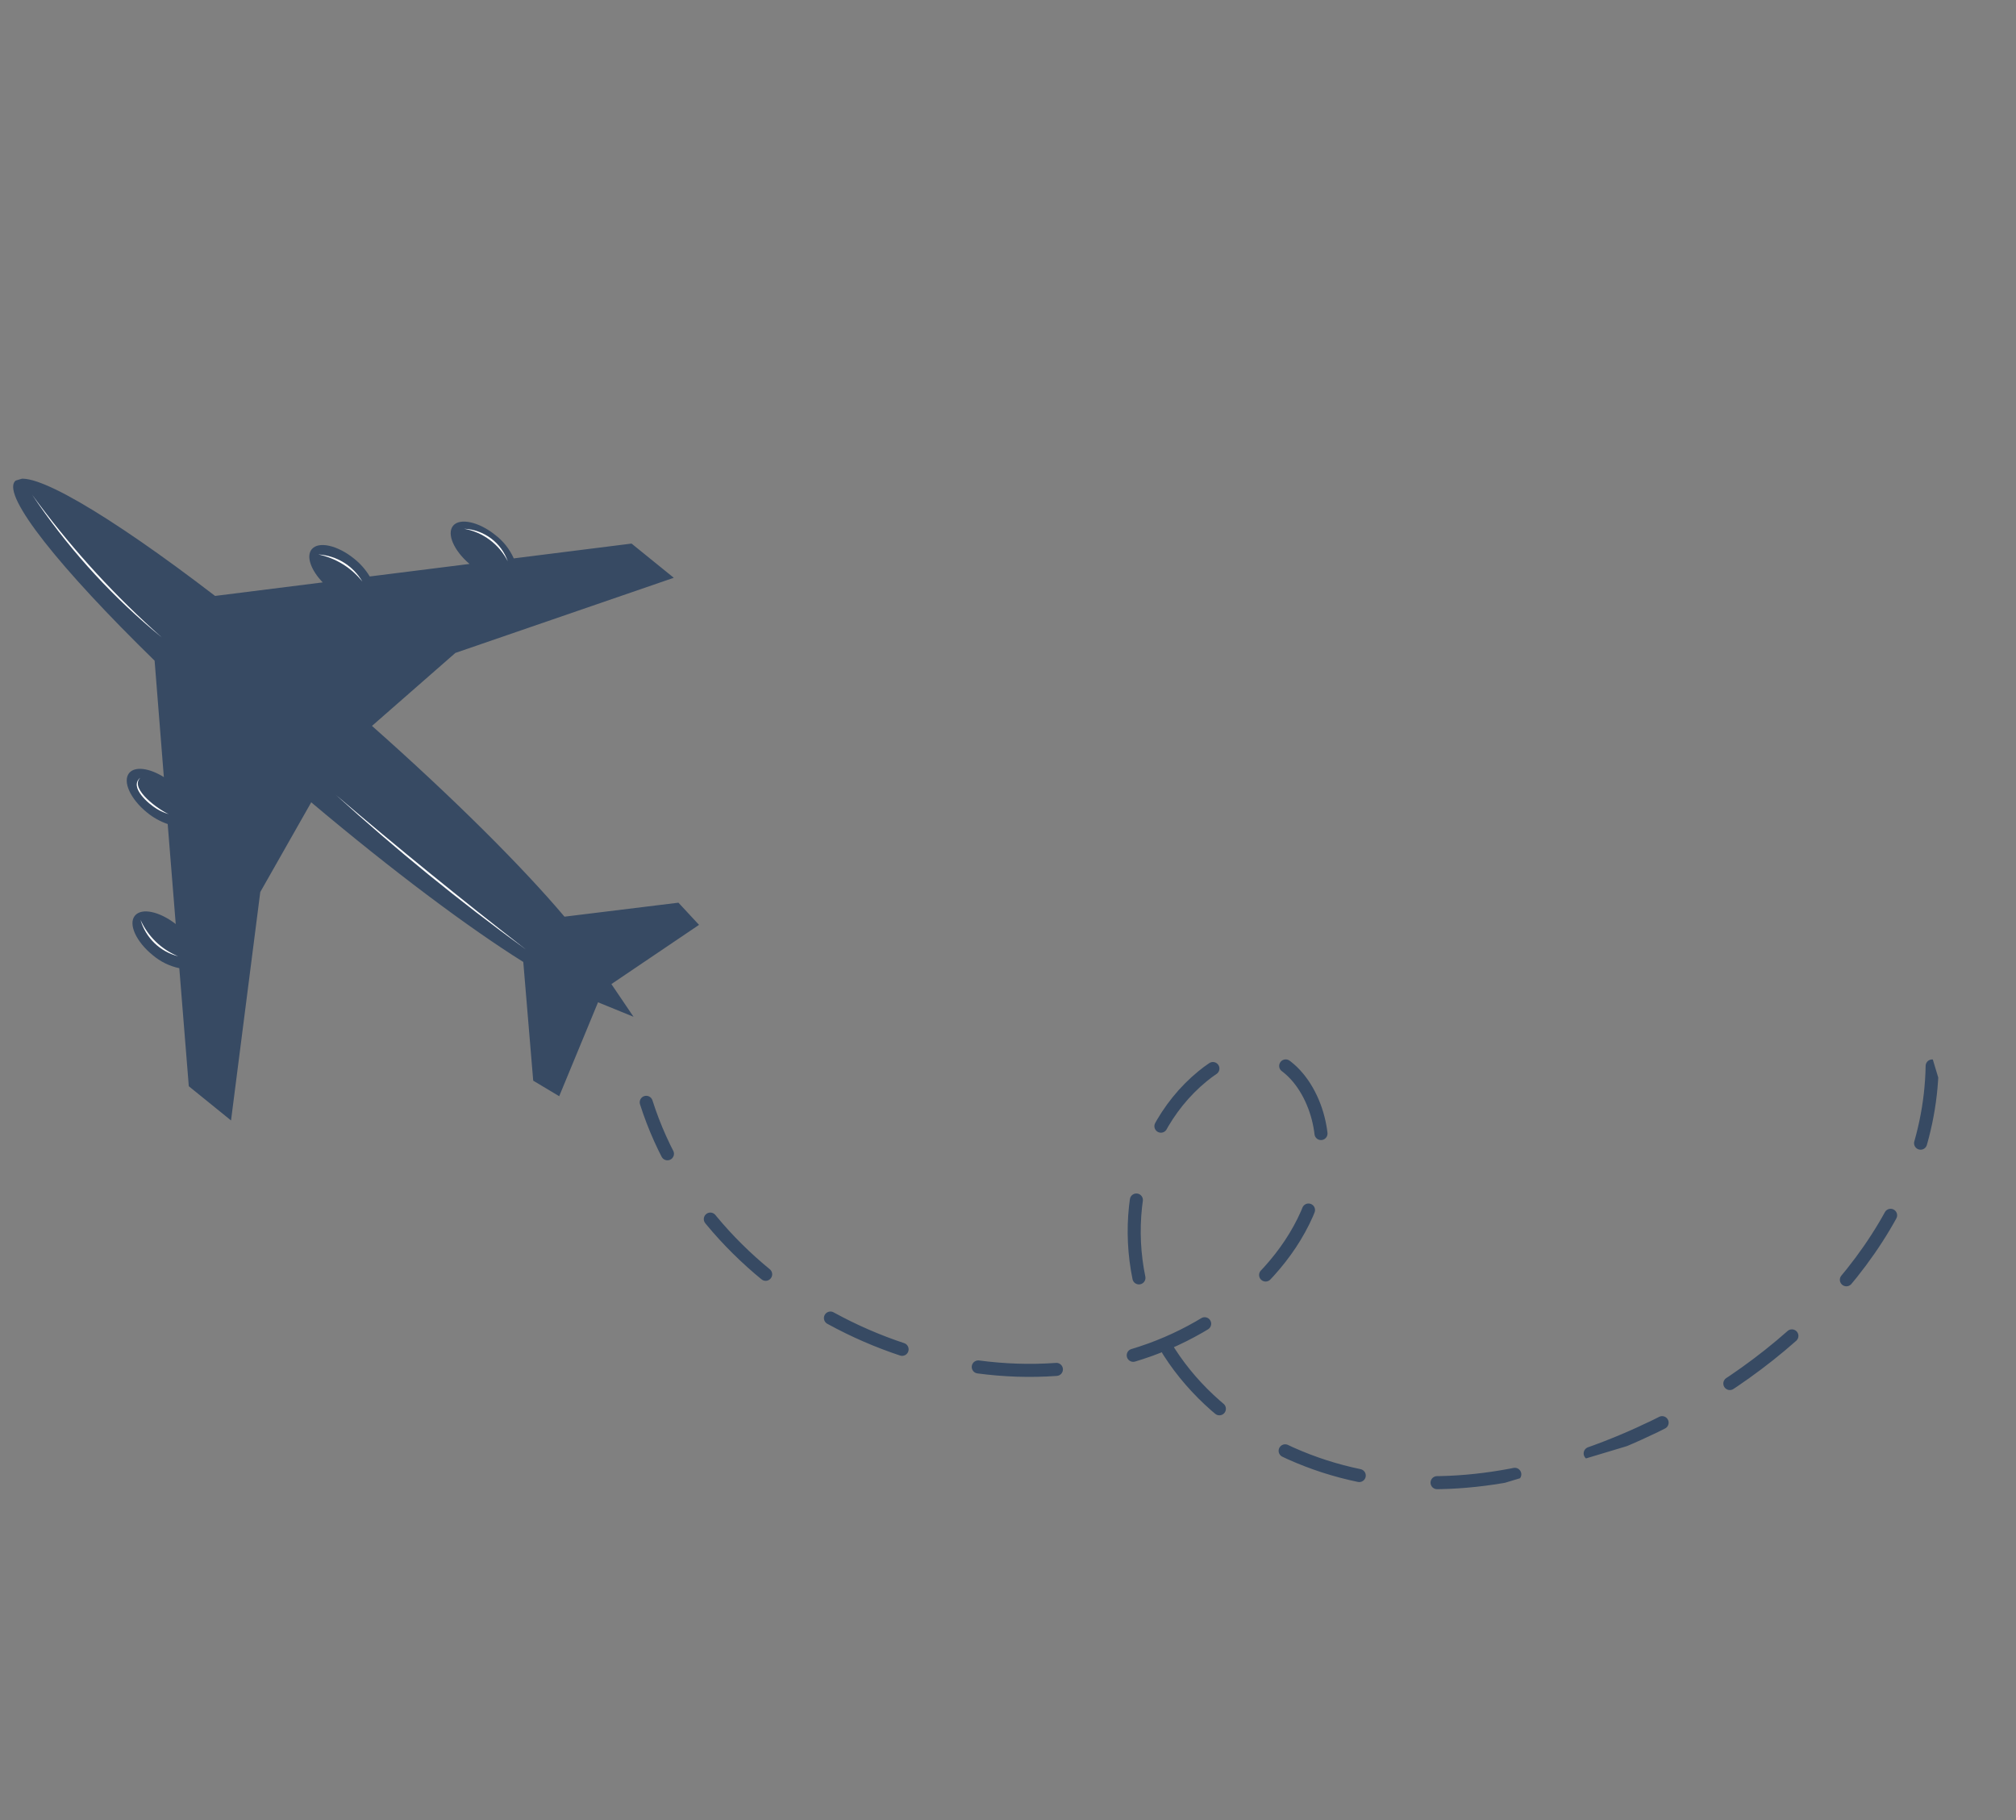 <svg width="309" height="279" viewBox="0 0 309 279" fill="none" xmlns="http://www.w3.org/2000/svg">
<rect x="0" y="0" width="309" height="279" fill="#808080" stroke="none"/>
<g clip-path="url(#clip0_230_108)">
<path d="M2.283 73.781C4.26 71.516 16.691 78.845 32.964 91.343L49.465 89.268C47.654 87.389 46.892 85.264 47.779 84.192C48.816 82.922 51.721 83.565 54.268 85.625C55.227 86.386 56.041 87.312 56.672 88.36L71.965 86.439C69.566 84.403 68.438 81.82 69.447 80.586C70.456 79.351 73.388 79.955 75.936 82.019C77.155 82.958 78.121 84.183 78.747 85.587L96.802 83.318L103.274 88.561L69.797 100.08L57.015 111.265C69.566 122.383 80.038 132.836 86.522 140.505L103.988 138.362L107.143 141.761L93.71 150.838L97.102 155.849L91.662 153.63L85.71 168.025L81.728 165.642L80.206 147.448C71.808 142.187 60.23 133.533 47.703 122.977L39.894 136.729L35.411 171.74L28.939 166.497L27.482 148.403C25.976 148.084 24.574 147.396 23.404 146.4C20.856 144.336 19.634 141.632 20.67 140.362C21.706 139.092 24.447 139.709 26.935 141.634L25.703 126.308C24.545 125.911 23.469 125.31 22.526 124.532C19.978 122.468 18.756 119.768 19.792 118.495C20.676 117.414 22.907 117.726 25.115 119.114L23.698 101.268C9.192 87.106 0.325 76.031 2.283 73.781Z" fill="#374A63"/>
<path d="M77.832 86.042C77.344 84.638 76.447 83.413 75.254 82.522C74.062 81.632 72.629 81.118 71.14 81.046C72.568 81.306 73.916 81.892 75.077 82.759C76.238 83.626 77.181 84.75 77.832 86.042V86.042Z" fill="white"/>
<path d="M55.542 89.149C54.848 87.953 53.868 86.946 52.689 86.219C51.51 85.492 50.169 85.067 48.784 84.982C51.459 85.536 53.852 87.011 55.542 89.149Z" fill="white"/>
<path d="M21.457 119.25C19.77 120.668 22.808 123.26 24.033 123.984C24.61 124.334 25.23 124.607 25.879 124.795C24.478 124.212 19.82 120.95 21.474 119.249L21.457 119.25Z" fill="white"/>
<path d="M21.536 140.989C21.924 142.342 22.659 143.569 23.67 144.548C24.681 145.528 25.932 146.227 27.299 146.575C24.728 145.522 22.664 143.522 21.536 140.989V140.989Z" fill="white"/>
<path d="M4.927 75.836C10.088 83.551 16.298 90.513 23.38 96.525L24.808 97.71L23.429 96.472C16.574 90.239 10.375 83.325 4.927 75.836V75.836Z" fill="white"/>
<path d="M80.578 145.514C70.753 137.887 60.922 129.899 51.477 121.837C60.735 130.255 70.449 138.159 80.578 145.514V145.514Z" fill="white"/>
<path d="M296.15 163.389C295.741 186.879 277.074 206.577 256.128 217.377C243.08 224.107 228.394 228.415 213.794 226.998C199.194 225.582 184.8 217.77 177.839 204.912C170.879 192.053 172.989 174.229 184.334 164.953C186.457 163.22 188.971 161.759 191.711 161.657C198.389 161.405 202.659 169.148 202.587 175.81C202.423 190.19 189.93 201.94 176.352 206.86C146.165 217.801 108.739 199.449 99.05 168.961" stroke="#374A63" stroke-width="2" stroke-miterlimit="10" stroke-linecap="round" stroke-dasharray="12 12"/>
</g>
<defs>
<clipPath id="clip0_230_108">
<rect width="258.344" height="212.754" fill="white" transform="matrix(-0.958 0.288 0.288 0.958 247.429 0)"/>
</clipPath>
</defs>
</svg>
